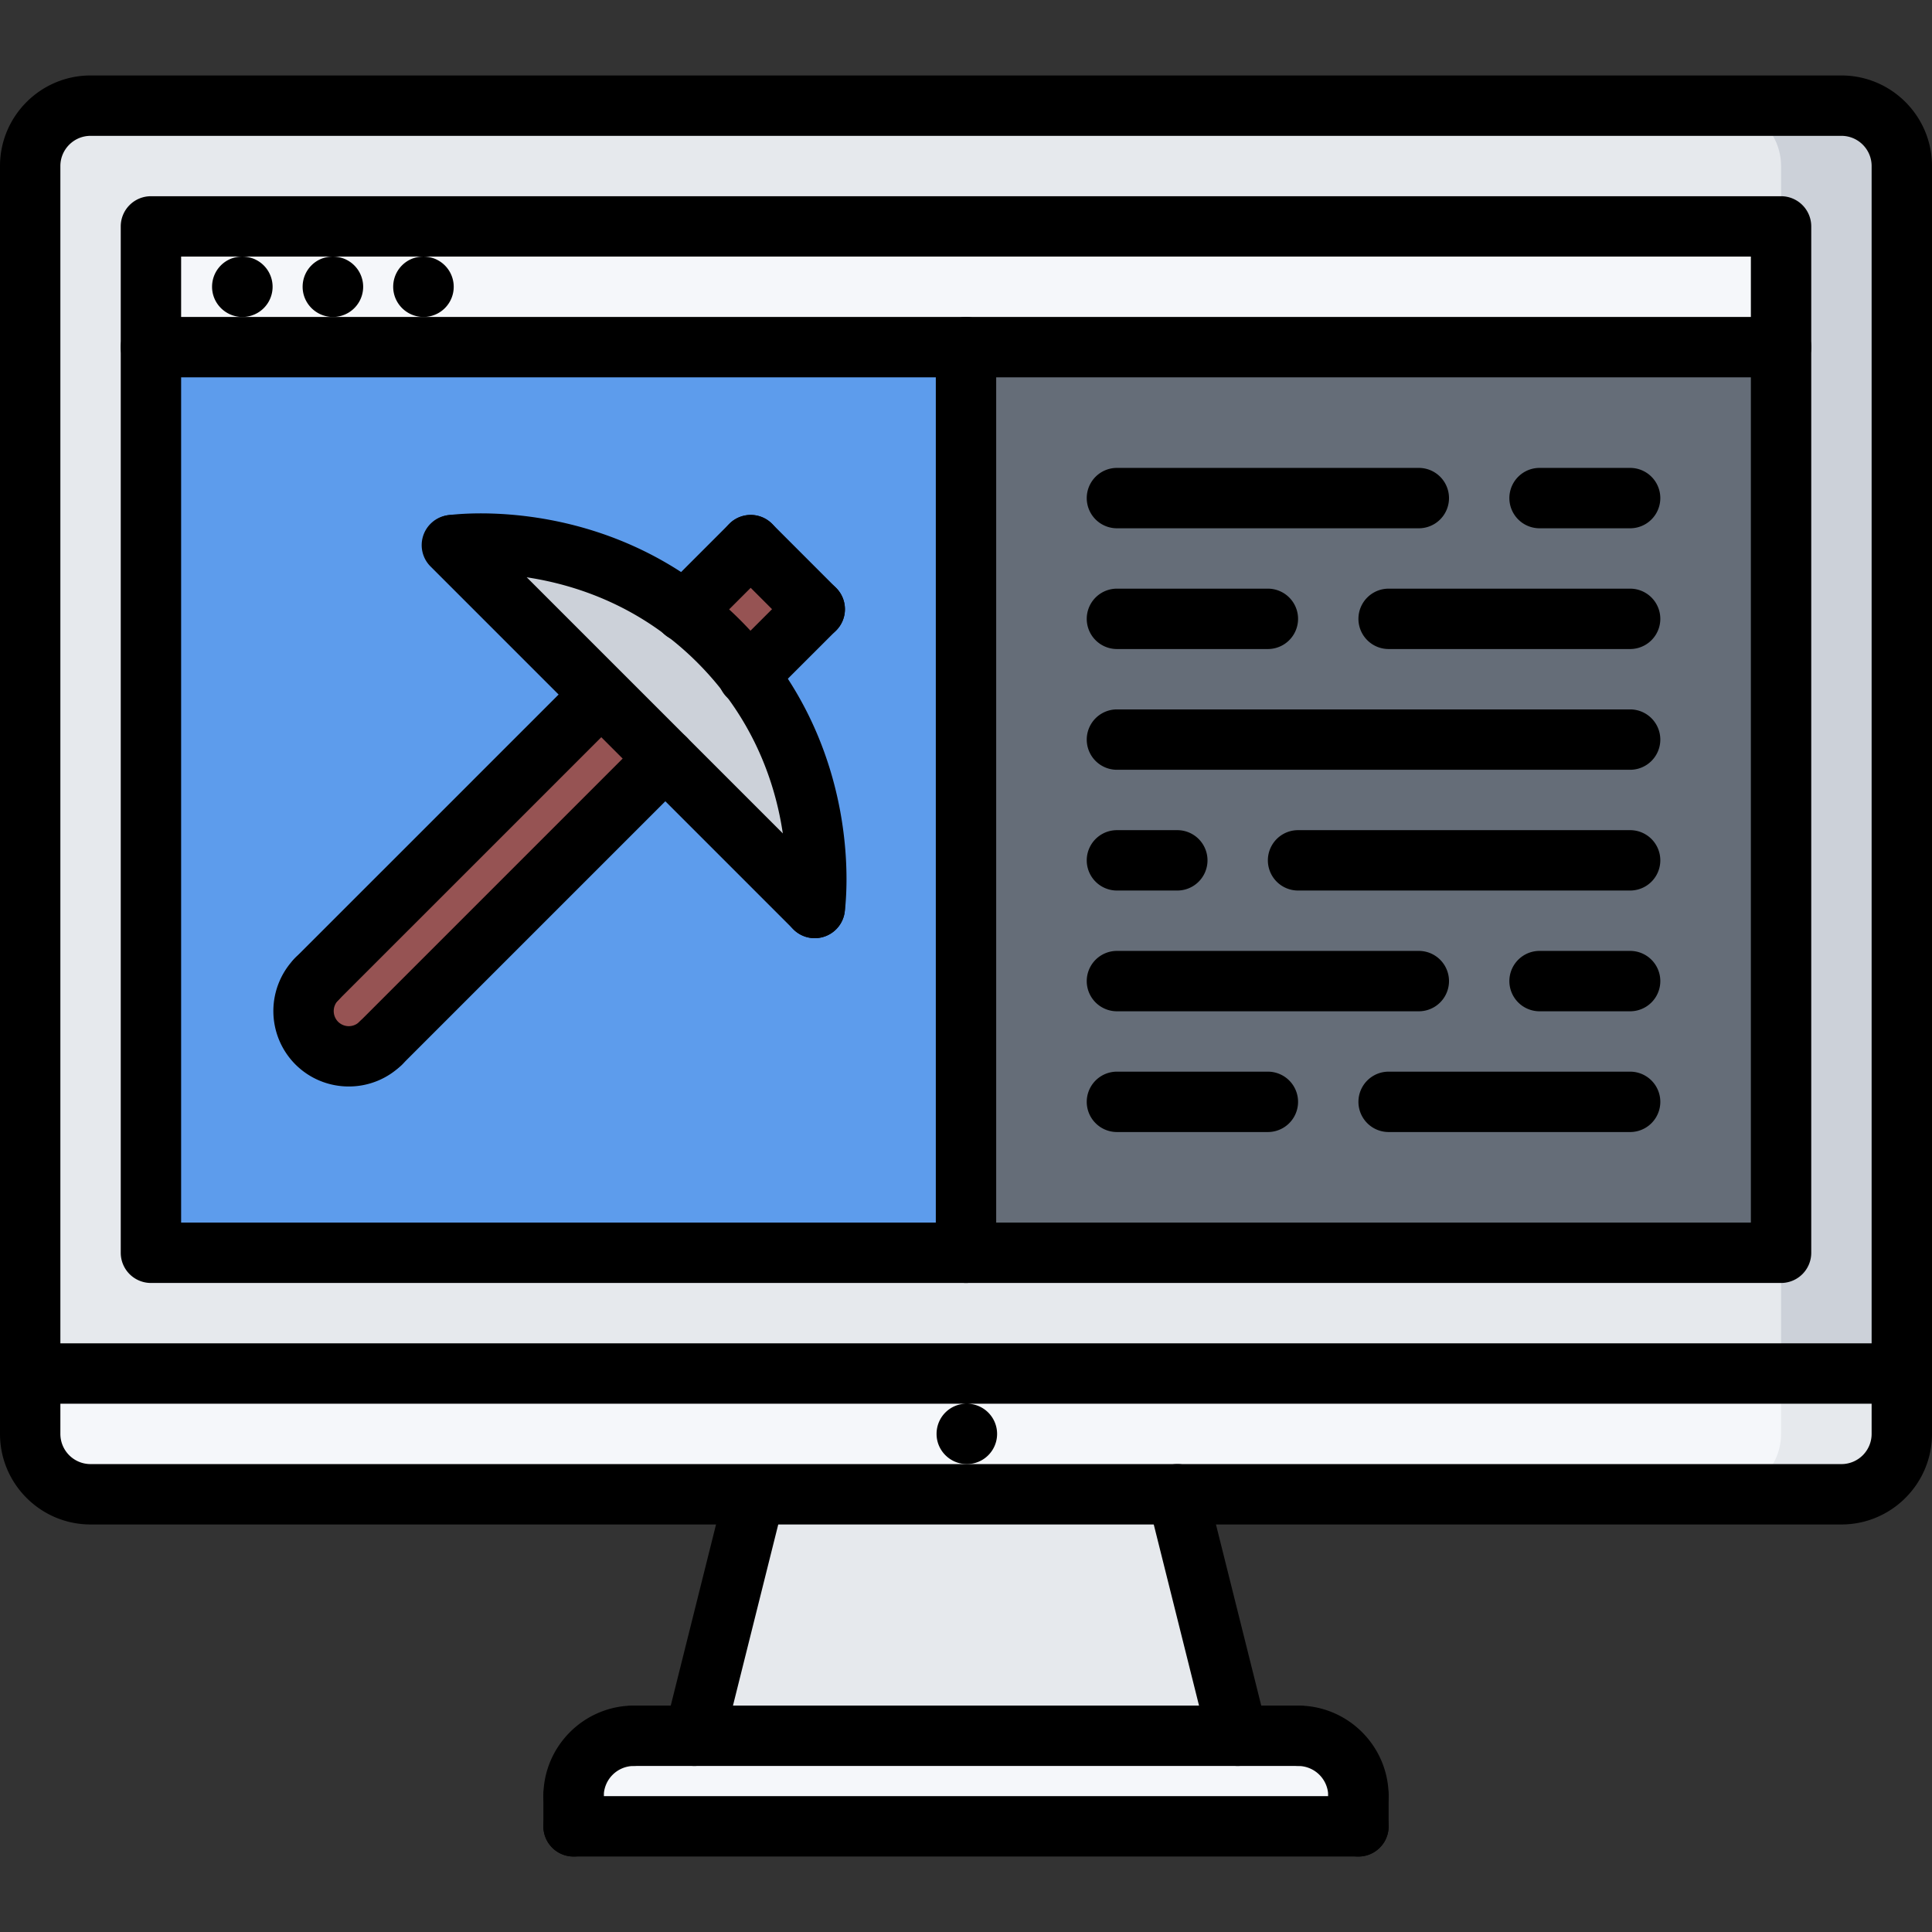 <svg xmlns="http://www.w3.org/2000/svg" x="0" y="0" xml:space="preserve" viewBox="0 0 64 64"><rect x="0" y="0" width="64" height="64" fill="#333333" stroke="none"/><path fill="#F5F7FA" d="M23 57.5h20c1.101 0 2 .89 2 2v1H19v-1c0-1.11.891-2 2-2h2z"/><path fill="#E6E9ED" d="M39 49.5 41 57.5 23 57.5 25 49.5z"/><path fill="#F5F7FA" d="M1.04 45.5H63v2c0 1.1-.899 2-2 2H3c-1.1 0-2-.9-2-2v-2h.04z"/><path fill="#E6E9ED" d="M59 45.5v2c0 1.1-.899 2-2 2h4c1.101 0 2-.9 2-2v-2h-4z"/><path fill="#965353" d="M12.61 34.55c-.58.59-1.53.59-2.12 0-.58-.58-.58-1.53 0-2.12l9.39-9.39.04-.03 2.12 2.12-9.43 9.42zM24.87 18.06l2.12 2.12-2.2 2.19a11.276 11.276 0 0 0-2.12-2.12l2.2-2.19z"/><path fill="#CCD1D9" d="M24.79 22.37c2.771 3.66 2.2 7.71 2.2 7.71l-4.95-4.95-2.12-2.12-4.95-4.95s4.051-.579 7.7 2.19a11.276 11.276 0 0 1 2.12 2.12z"/><path fill="#656D78" d="M32 11.5H59V41.5H32z"/><path fill="#5D9CEC" d="M32 11.5v30H5v-30h27zm-5.01 18.58s.57-4.05-2.2-7.71l2.2-2.19-2.12-2.12-2.2 2.19c-3.649-2.77-7.7-2.19-7.7-2.19l4.95 4.95-.04.03-9.39 9.39c-.58.59-.58 1.54 0 2.12.59.59 1.54.59 2.12 0l9.43-9.42 4.95 4.95z"/><path fill="#F5F7FA" d="M59 7.5 59 11.5 32 11.5 5 11.5 5 7.5z"/><path fill="#E6E9ED" d="M63 5.5v40H1v-40c0-1.1.9-2 2-2h58c1.101 0 2 .9 2 2zm-4 36v-34H5v34h54z"/><path fill="#CCD1D9" d="M61 3.5h-4c1.101 0 2 .9 2 2v40h4v-40c0-1.1-.899-2-2-2z"/><path d="M8.03 10.5c-.553 0-1.005-.448-1.005-1s.442-1 .994-1h.011a1 1 0 0 1 0 2zM11.03 10.5c-.553 0-1.005-.448-1.005-1s.442-1 .994-1h.011a1 1 0 0 1 0 2zM14.03 10.5c-.553 0-1.005-.448-1.005-1s.442-1 .994-1h.011a1 1 0 0 1 0 2zM32.03 48.5c-.553 0-1.005-.447-1.005-1s.442-1 .994-1h.011a1 1 0 1 1 0 2zM63 46.5H1.047a1 1 0 1 1 0-2H63a1 1 0 1 1 0 2z"/><path d="M61 50.5H3c-1.654 0-3-1.346-3-3v-42c0-1.654 1.346-3 3-3h58c1.654 0 3 1.346 3 3v42c0 1.654-1.346 3-3 3zM3 4.5c-.552 0-1 .449-1 1v42a1 1 0 0 0 1 1h58a1 1 0 0 0 1-1v-42c0-.551-.448-1-1-1H3z"/><path d="M23.001 58.5a1 1 0 0 1-.971-1.242l2-8a1 1 0 0 1 1.94.484l-2 8a1 1 0 0 1-.969.758zM40.999 58.5a1 1 0 0 1-.969-.758l-2-8a.998.998 0 0 1 .728-1.212.997.997 0 0 1 1.212.728l2 8a.998.998 0 0 1-.971 1.242z"/><path d="M19 60.5a1 1 0 0 1-1-1c0-1.654 1.346-3 3-3a1 1 0 1 1 0 2 1 1 0 0 0-1 1 1 1 0 0 1-1 1zM45 60.5a1 1 0 0 1-1-1 1 1 0 0 0-1-1 1 1 0 1 1 0-2c1.654 0 3 1.346 3 3a1 1 0 0 1-1 1z"/><path d="M43 58.5H21a1 1 0 1 1 0-2h22a1 1 0 1 1 0 2zM19 61.5a1 1 0 0 1-1-1v-1a1 1 0 1 1 2 0v1a1 1 0 0 1-1 1z"/><path d="M45 61.5H19a1 1 0 1 1 0-2h26a1 1 0 1 1 0 2z"/><path d="M45 61.5a1 1 0 0 1-1-1v-1a1 1 0 1 1 2 0v1a1 1 0 0 1-1 1z"/><g><path d="M59 42.5H5a1 1 0 0 1-1-1v-34a1 1 0 0 1 1-1h54a1 1 0 0 1 1 1v34a1 1 0 0 1-1 1zm-53-2h52v-32H6v32z"/></g><g><path d="M59 12.5H5a1 1 0 1 1 0-2h54a1 1 0 1 1 0 2z"/></g><g><path d="M32 42.5a1 1 0 0 1-1-1v-30a1 1 0 1 1 2 0v30a1 1 0 0 1-1 1z"/></g><g><path d="M47 17.5H37a1 1 0 1 1 0-2h10a1 1 0 1 1 0 2z"/></g><g><path d="M54 17.5h-3a1 1 0 1 1 0-2h3a1 1 0 1 1 0 2z"/></g><g><path d="M42 21.5h-5a1 1 0 1 1 0-2h5a1 1 0 1 1 0 2z"/></g><g><path d="M54 21.5h-8a1 1 0 1 1 0-2h8a1 1 0 1 1 0 2z"/></g><g><path d="M54 25.5H37a1 1 0 1 1 0-2h17a1 1 0 1 1 0 2z"/></g><g><path d="M39 29.5h-2a1 1 0 1 1 0-2h2a1 1 0 1 1 0 2z"/></g><g><path d="M54 29.5H43a1 1 0 1 1 0-2h11a1 1 0 1 1 0 2z"/></g><g><path d="M47 33.5H37a1 1 0 1 1 0-2h10a1 1 0 1 1 0 2z"/></g><g><path d="M54 33.5h-3a1 1 0 1 1 0-2h3a1 1 0 1 1 0 2z"/></g><g><path d="M42 37.5h-5a1 1 0 1 1 0-2h5a1 1 0 1 1 0 2z"/></g><g><path d="M54 37.5h-8a1 1 0 1 1 0-2h8a1 1 0 1 1 0 2z"/></g><g><path d="M10.493 33.432a.999.999 0 0 1-.707-1.707l9.394-9.393a.999.999 0 1 1 1.414 1.414L11.2 33.139a.997.997 0 0 1-.707.293zM12.615 35.554a.999.999 0 0 1-.707-1.707l9.425-9.425a.999.999 0 1 1 1.414 1.414l-9.425 9.425a.997.997 0 0 1-.707.293zM22.666 21.26a.999.999 0 0 1-.707-1.707l2.202-2.202a.999.999 0 1 1 1.414 1.414l-2.202 2.202a.997.997 0 0 1-.707.293zM24.783 23.385a.999.999 0 0 1-.707-1.707l2.206-2.205a.999.999 0 1 1 1.414 1.414l-2.206 2.205a.997.997 0 0 1-.707.293z"/><path d="M26.989 31.078a.997.997 0 0 1-.707-.293l-12.02-12.02a.999.999 0 1 1 1.414-1.414l12.021 12.021a.999.999 0 0 1-.708 1.706z"/><path d="M26.99 31.078a1 1 0 0 1-.992-1.141c.024-.18.57-4.521-2.898-7.989-3.496-3.496-7.947-2.906-7.99-2.9a1 1 0 0 1-.283-1.979c.223-.033 5.492-.73 9.688 3.465 4.194 4.194 3.496 9.464 3.465 9.687-.072.497-.5.857-.99.857zM26.989 21.18a.997.997 0 0 1-.707-.293l-2.121-2.122a.999.999 0 1 1 1.414-1.414l2.121 2.122a.999.999 0 0 1-.707 1.707zM11.554 35.991c-.64 0-1.279-.243-1.767-.729a2.506 2.506 0 0 1-.002-3.537.998.998 0 0 1 1.414-.001.999.999 0 0 1 .002 1.414.504.504 0 0 0 0 .71.502.502 0 0 0 .708-.002.999.999 0 1 1 1.412 1.416 2.494 2.494 0 0 1-1.767.729z"/></g></svg>